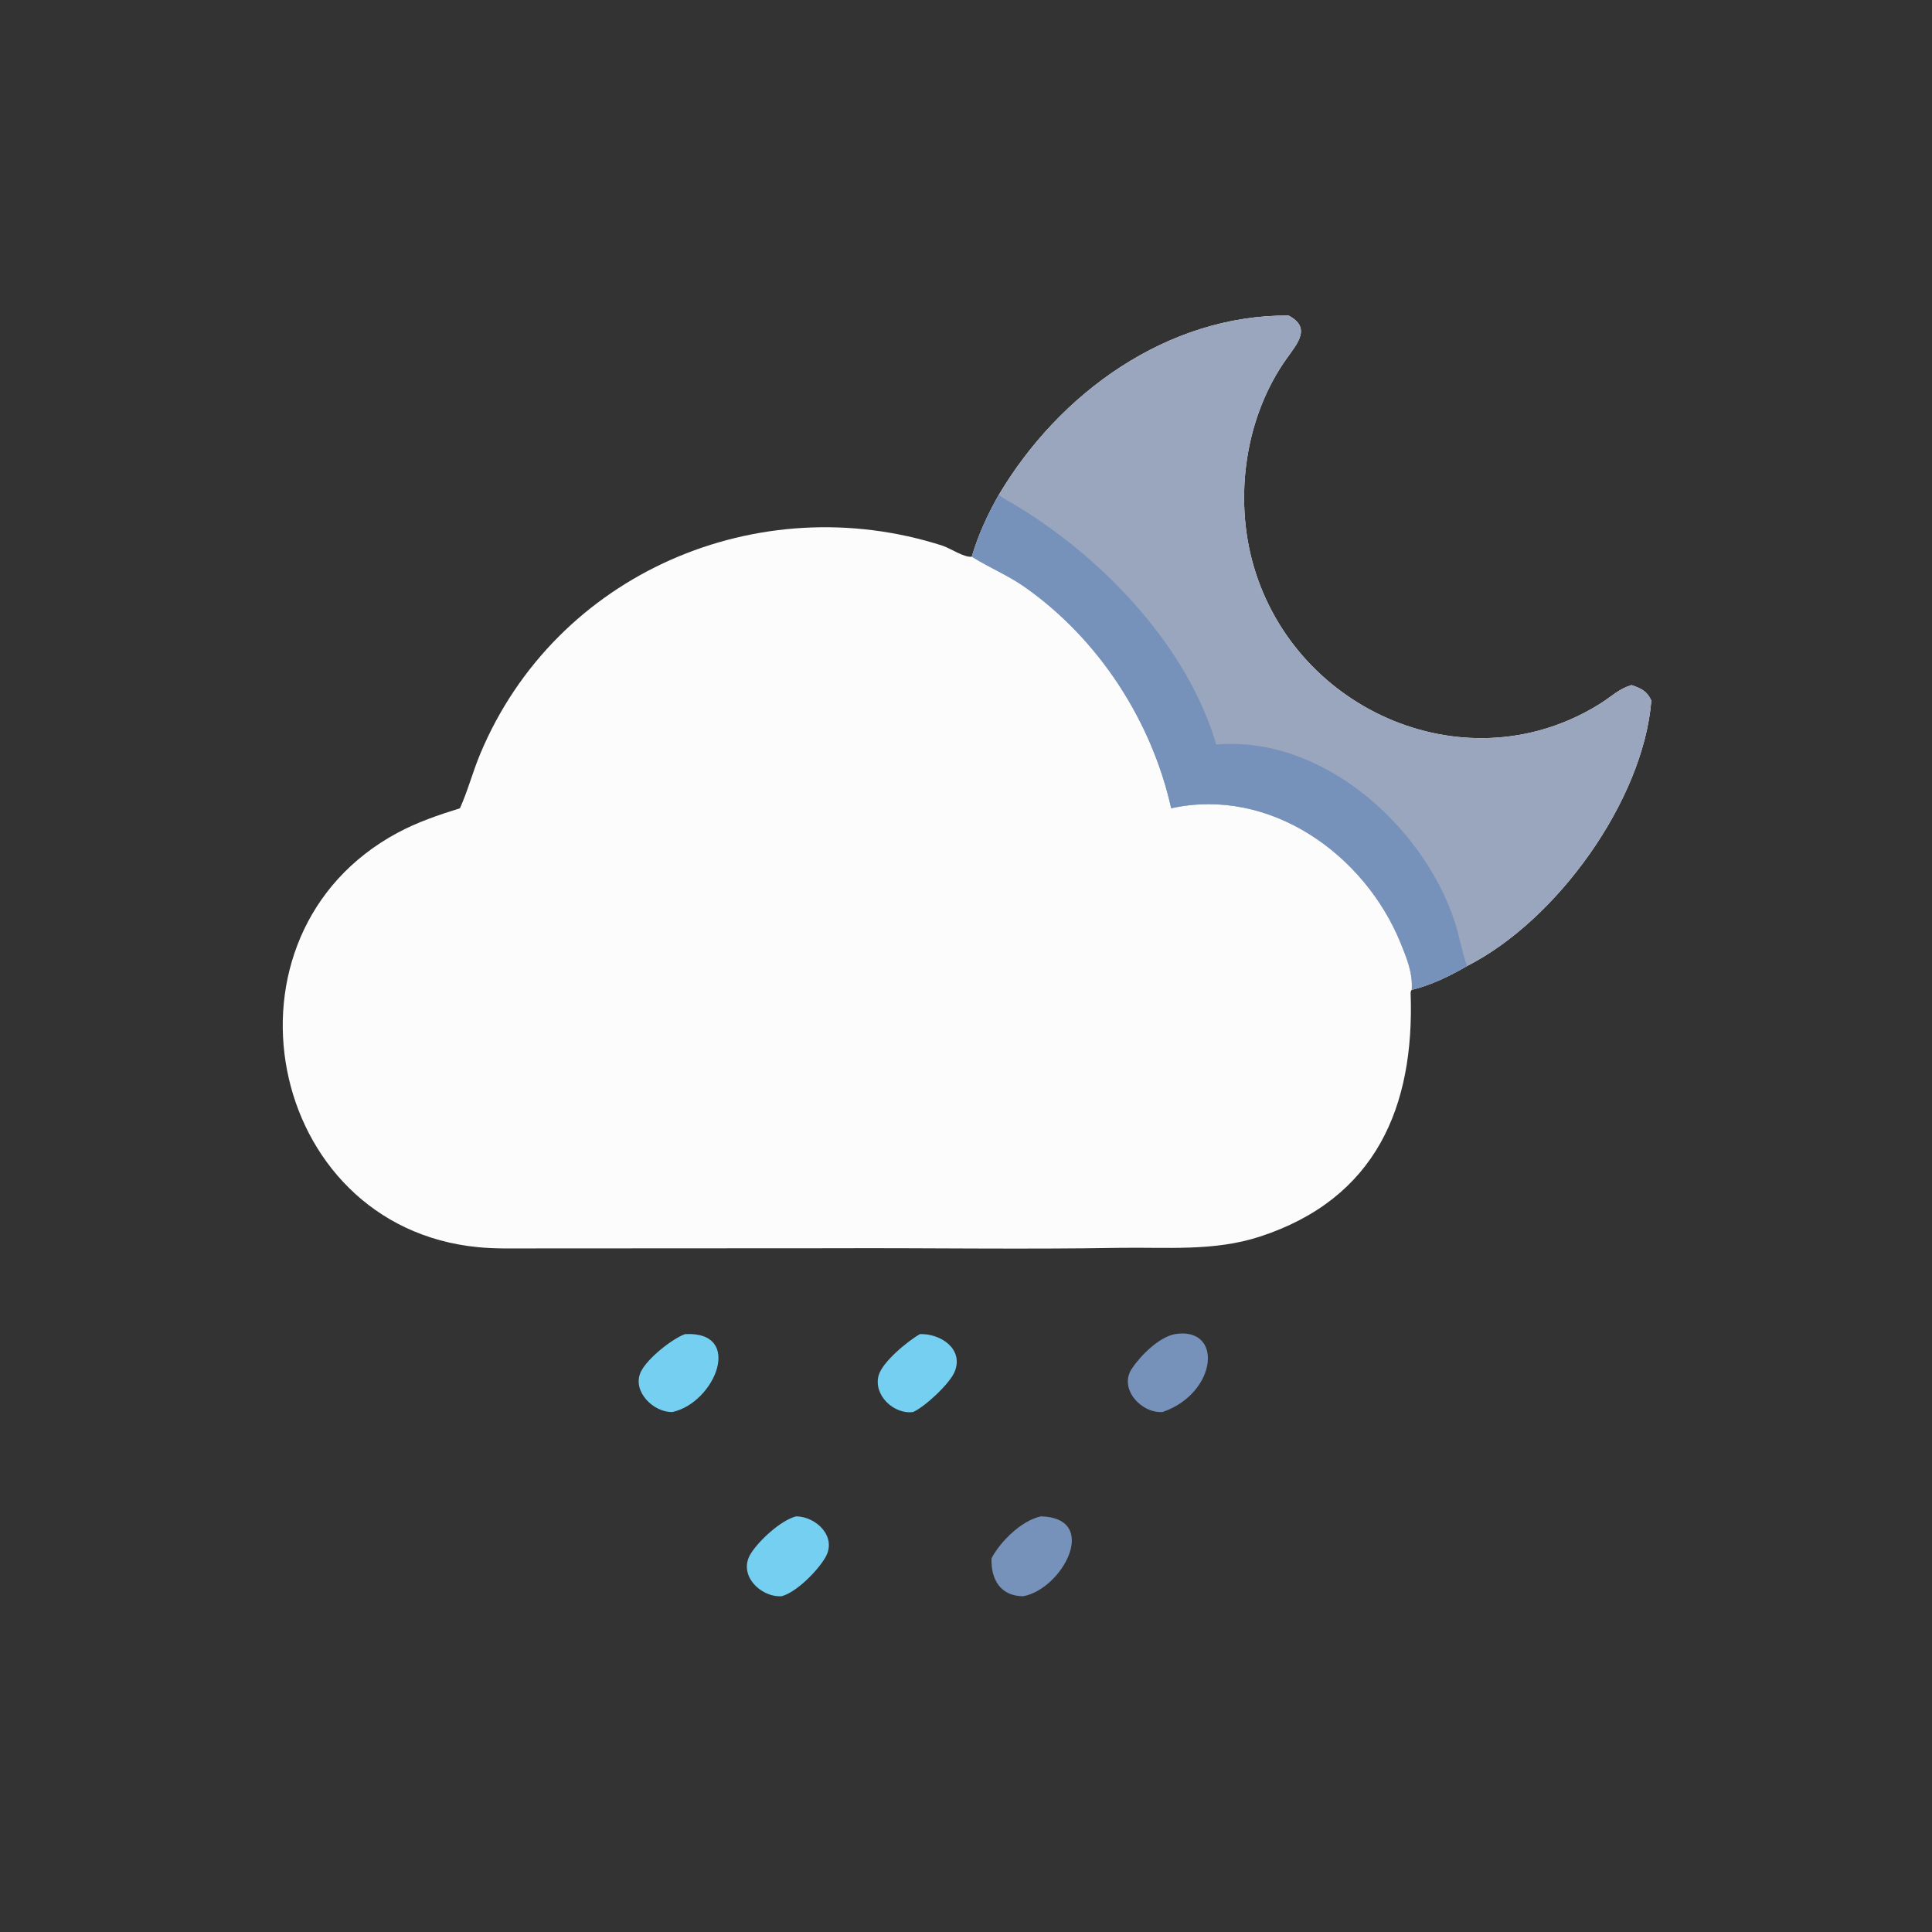 <?xml version="1.0" encoding="utf-8" ?>
<svg xmlns="http://www.w3.org/2000/svg" xmlns:xlink="http://www.w3.org/1999/xlink" width="1024" height="1024">
	<rect width="100%" height="100%" fill="#333333" stroke="none"/>
	<path fill="#FCFCFC" transform="scale(2 2)" d="M264.69 131.155C280.685 104.184 309.344 83.421 341.478 83.62C347.479 86.789 343.994 90.807 341.048 94.921C329.977 110.388 326.968 131.776 332.191 149.886C343.402 188.759 389.242 208.527 424.282 186.34C427.118 184.544 429.051 182.537 432.378 181.551C434.971 182.477 436.361 183.034 437.625 185.628C435.523 212.132 412.548 243.969 388.775 256.008C384.107 258.711 379.392 261.015 374.127 262.323C373.894 262.59 373.818 262.896 373.831 263.247C374.899 293.275 364.643 317.685 333.853 327.725C321.663 331.7 309.067 330.476 296.472 330.692C271.152 331.127 245.813 330.688 220.488 330.798L140.623 330.842C135.988 330.844 131.33 330.965 126.712 330.519C70.272 325.073 55.244 247.603 105.376 220.69C110.686 217.839 116.158 215.995 121.883 214.203C123.974 209.588 125.284 204.53 127.253 199.818C147.301 151.849 201.069 128.954 249.778 144.614C251.799 145.264 255.553 147.84 257.539 147.525C259.172 141.929 261.786 136.206 264.69 131.155Z"/>
	<path fill="#99A6BE" transform="scale(2 2)" d="M264.69 131.155C280.685 104.184 309.344 83.421 341.478 83.62C347.479 86.789 343.994 90.807 341.048 94.921C329.977 110.388 326.968 131.776 332.191 149.886C343.402 188.759 389.242 208.527 424.282 186.34C427.118 184.544 429.051 182.537 432.378 181.551C434.971 182.477 436.361 183.034 437.625 185.628C435.523 212.132 412.548 243.969 388.775 256.008C384.107 258.711 379.392 261.015 374.127 262.323C374.425 257.906 372.871 254.109 371.24 250.071C361.69 226.416 336.549 208.438 310.376 214.203C305.151 190.905 291.133 169.326 271.551 155.563C267.18 152.491 262.371 150.516 257.882 147.739L257.539 147.525C259.172 141.929 261.786 136.206 264.69 131.155Z"/>
	<path fill="#7792BA" transform="scale(2 2)" d="M264.69 131.155L265.092 131.449C266.683 132.594 268.516 133.495 270.189 134.526C292.598 148.324 314.731 171.396 322.312 197.305C350.241 194.873 376.918 218.65 385.409 243.925C386.739 247.884 387.368 252.098 388.775 256.008C384.107 258.711 379.392 261.015 374.127 262.323C374.425 257.906 372.871 254.109 371.24 250.071C361.69 226.416 336.549 208.438 310.376 214.203C305.151 190.905 291.133 169.326 271.551 155.563C267.18 152.491 262.371 150.516 257.882 147.739L257.539 147.525C259.172 141.929 261.786 136.206 264.69 131.155Z"/>
	<path fill="#7792BA" transform="scale(2 2)" d="M275.884 401.845C291.632 402.327 281.559 421.117 271.156 423.019C265.128 423.004 262.531 418.489 262.77 412.948C265.142 408.487 270.704 402.942 275.884 401.845Z"/>
	<path fill="#75CFF1" transform="scale(2 2)" d="M210.983 401.845C216.359 401.93 221.8 407.237 218.802 412.603C216.875 416.053 211.208 421.923 207.132 423.019C201.506 423.332 195.514 417.363 198.925 411.792C201.015 408.377 206.854 402.904 210.983 401.845Z"/>
	<path fill="#7792BA" transform="scale(2 2)" d="M311.362 353.555C324.249 351.479 322.669 369.14 308.11 374.199C302.476 374.622 296.39 368.025 299.946 362.712C302.25 359.269 307.067 354.391 311.362 353.555Z"/>
	<path fill="#75CFF1" transform="scale(2 2)" d="M181.529 353.555C197.211 352.706 189.558 371.723 178.191 374.199C173.233 374.354 167.494 368.779 169.771 363.677C171.332 360.178 177.988 354.863 181.529 353.555Z"/>
	<path fill="#75CFF1" transform="scale(2 2)" d="M243.782 353.555C249.1 353.332 255.485 357.397 253.002 363.501C251.694 366.715 245.116 372.804 241.992 374.199C236.893 374.909 231.384 369.719 232.849 364.483C233.841 360.939 240.516 355.409 243.782 353.555Z"/>
</svg>
